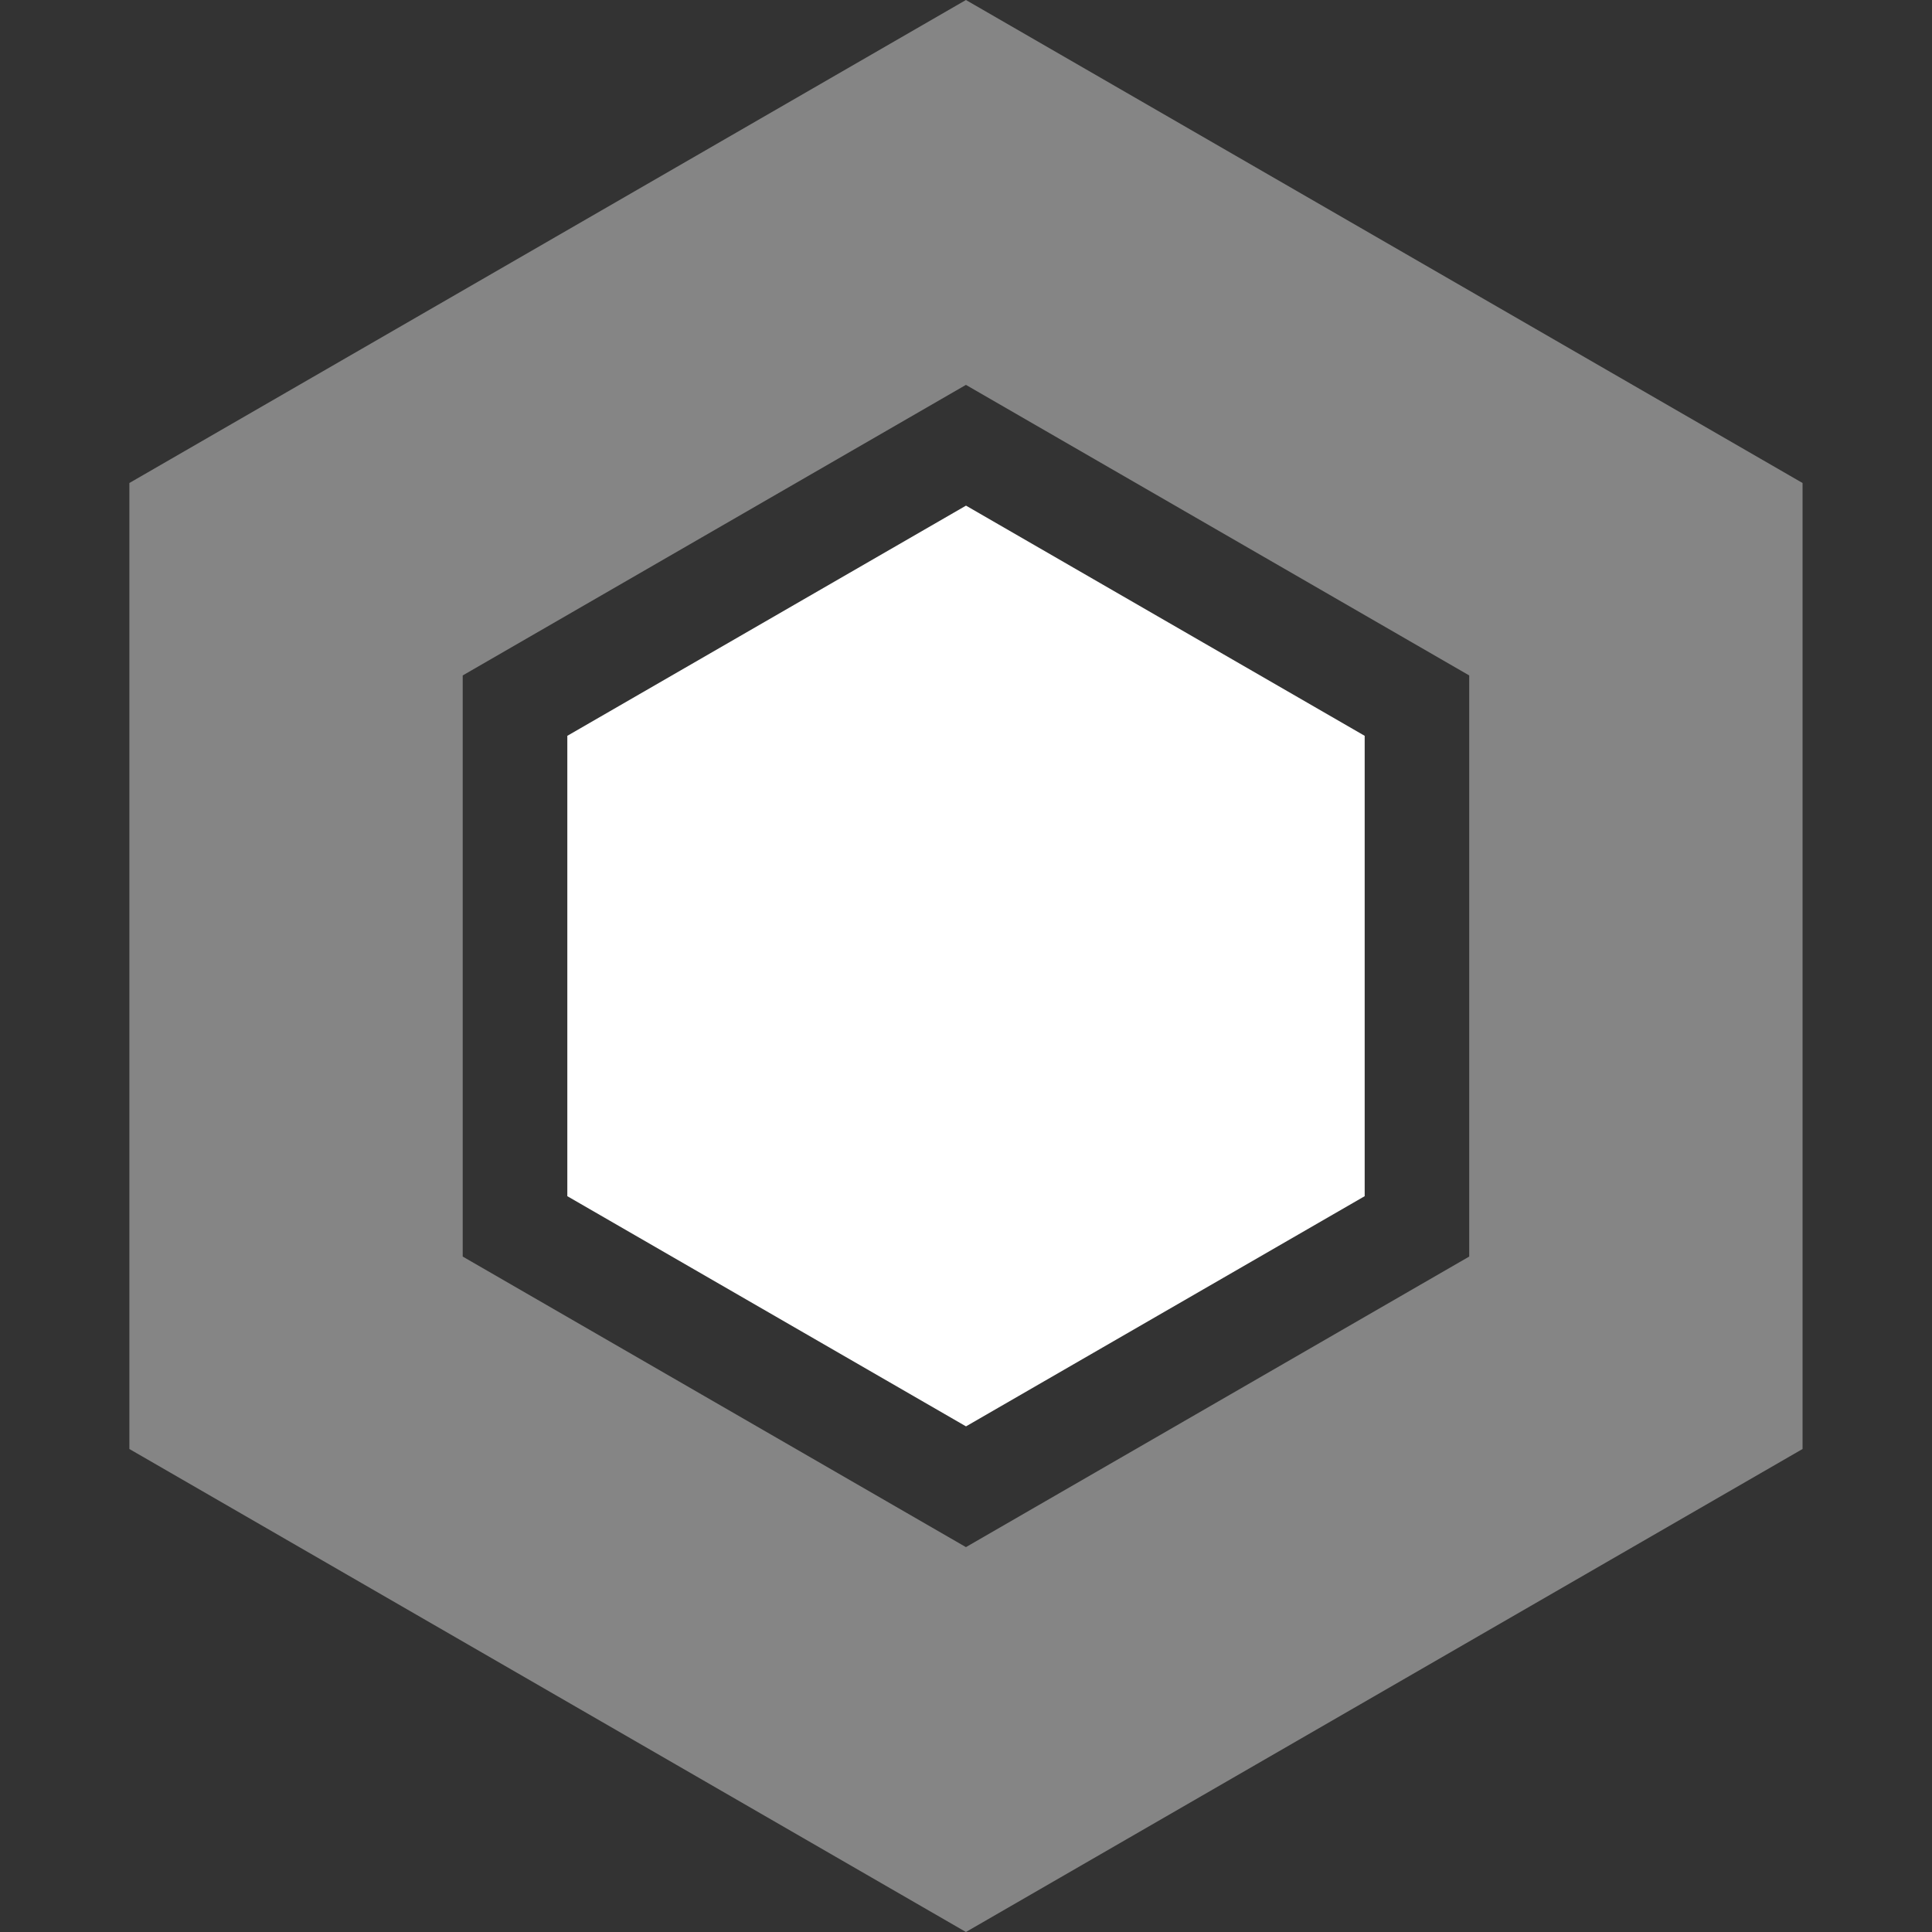 <svg width="28" height="28" viewBox="0 0 28 28" fill="none" xmlns="http://www.w3.org/2000/svg">
<rect x="0" y="0" width="28" height="28" fill="#333333" stroke="none"/>
<path opacity="0.4" fill-rule="evenodd" clip-rule="evenodd" d="M26.124 7L13.999 0L1.875 7V21L13.999 28L26.124 21V7ZM21.293 9.789L13.999 5.578L6.706 9.789V18.211L13.999 22.422L21.293 18.211V9.789Z" fill="white"/>
<path d="M14 7.328L19.778 10.664V17.336L14 20.672L8.222 17.336V10.664L14 7.328Z" fill="white"/>
</svg>

